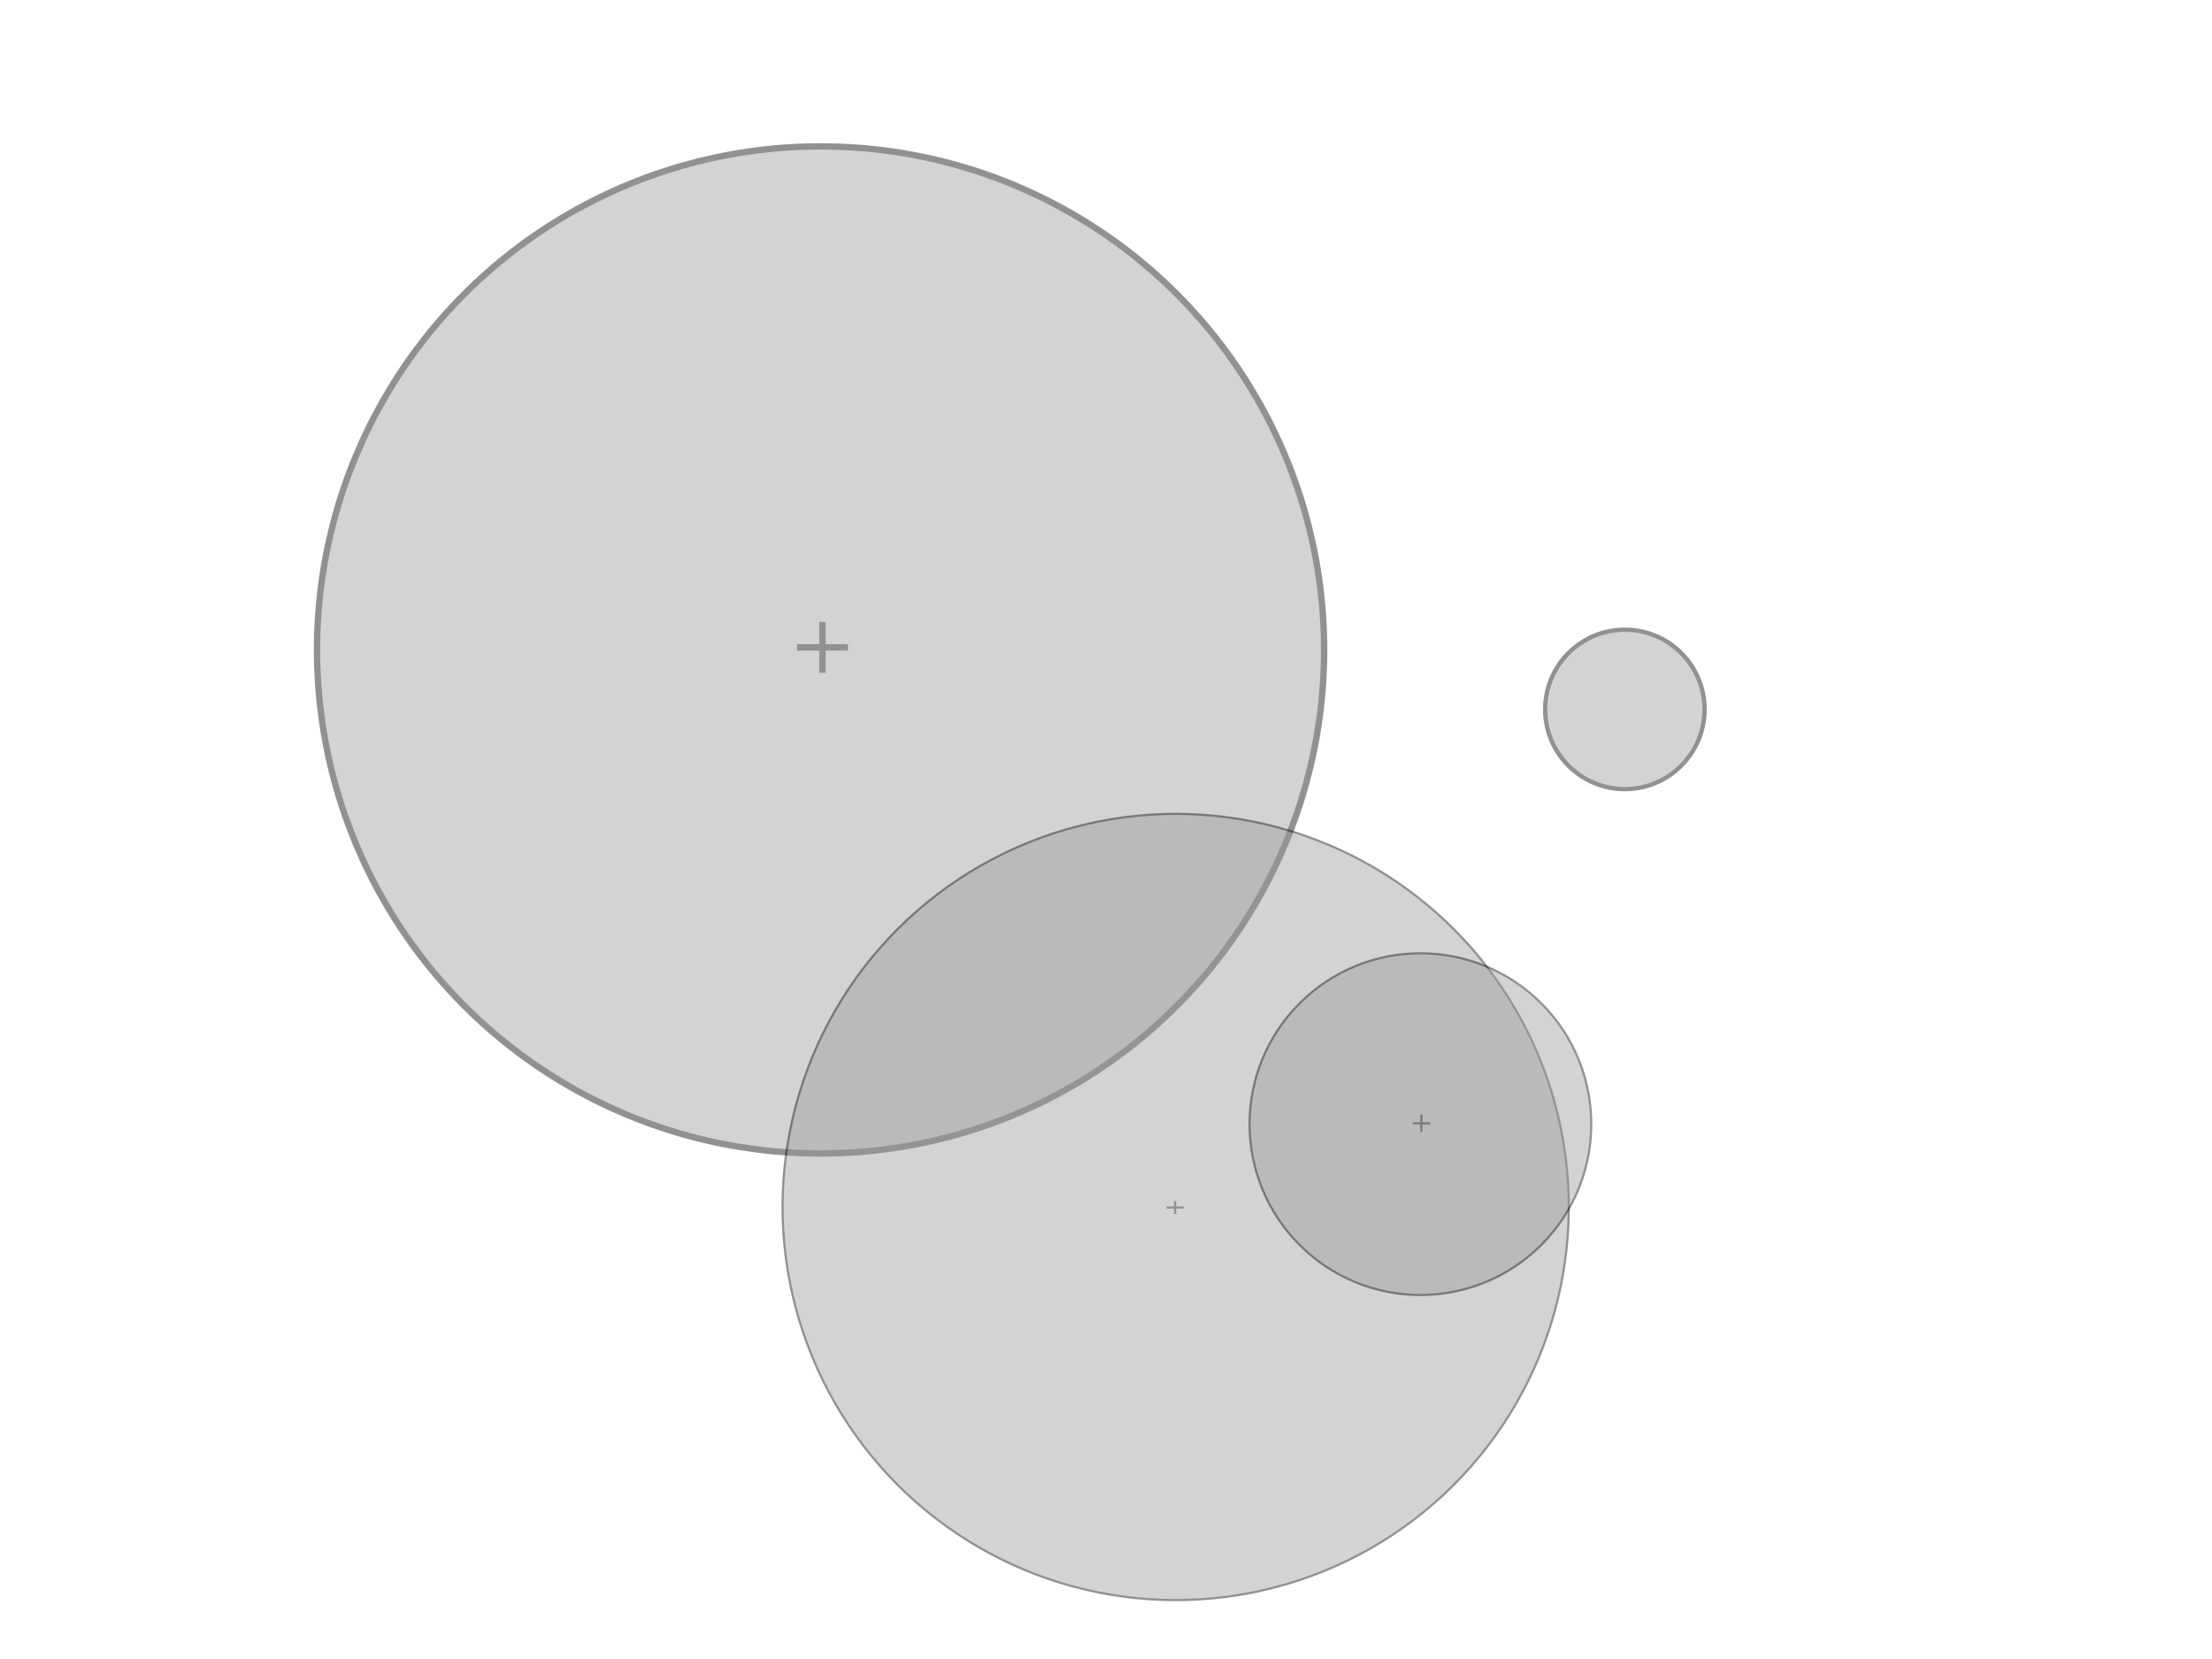 <?xml version="1.0" encoding="UTF-8"?>
<svg xmlns:cc="http://creativecommons.org/ns#" xmlns="http://www.w3.org/2000/svg" xmlns:inkscape="http://www.inkscape.org/namespaces/inkscape" xmlns:rdf="http://www.w3.org/1999/02/22-rdf-syntax-ns#" xmlns:svg="http://www.w3.org/2000/svg" xmlns:sodipodi="http://sodipodi.sourceforge.net/DTD/sodipodi-0.dtd" xmlns:dc="http://purl.org/dc/elements/1.1/" xmlns:xlink="http://www.w3.org/1999/xlink" version="1.1" id="Ebene_1" x="0px" y="0px" viewBox="0 0 1024 768" style="enable-background:new 0 0 1024 768;" xml:space="preserve" sodipodi:docname="map.svg" inkscape:version="0.92.3 (2405546, 2018-03-11)"><defs id="defs40375"><linearGradient inkscape:collect="always" id="linearGradient42936"><stop style="stop-color:#000000;stop-opacity:1;" offset="0" id="stop42932"/><stop style="stop-color:#000000;stop-opacity:0;" offset="1" id="stop42934"/></linearGradient><linearGradient inkscape:collect="always" xlink:href="#linearGradient42936" id="linearGradient42938" x1="142.7" y1="304.4" x2="611.7" y2="304.4" gradientUnits="userSpaceOnUse"/><linearGradient inkscape:collect="always" xlink:href="#linearGradient42936" id="linearGradient42940" x1="714.3" y1="328.4" x2="790.1" y2="328.4" gradientUnits="userSpaceOnUse"/><linearGradient inkscape:collect="always" xlink:href="#linearGradient42936" id="linearGradient42942" x1="361.893" y1="558.699" x2="726.952" y2="558.699" gradientUnits="userSpaceOnUse"/><linearGradient inkscape:collect="always" xlink:href="#linearGradient42936" id="linearGradient42944" x1="578.073" y1="520.386" x2="737.265" y2="520.386" gradientUnits="userSpaceOnUse"/></defs><sodipodi:namedview pagecolor="#ffffff" bordercolor="#666666" borderopacity="1" objecttolerance="10" gridtolerance="10" guidetolerance="10" inkscape:pageopacity="0" inkscape:pageshadow="2" inkscape:window-width="1920" inkscape:window-height="1010" id="namedview40373" showgrid="false" inkscape:zoom="1" inkscape:cx="309" inkscape:cy="384" inkscape:window-x="0" inkscape:window-y="0" inkscape:window-maximized="1" inkscape:current-layer="Ebene_1"/>
<style type="text/css">
	.st0{fill:#E6E6E6;}
	.st0:hover{fill:#ffff00;}
</style>

<a transform="matrix(2.947,0,0,2.947,-1558.369,-1232.749)" xlink:href="https://maechtekongresse.acdh-dev.oeaw.ac.at/pages/toc.html?collection=editions&amp;filterstring=A" xlink:title="Verträge von Aachen" id="a40364-6" style="opacity:0.431;fill:#999999;fill-opacity:1;stroke:#000000;stroke-width:1;stroke-miterlimit:4;stroke-dasharray:none;stroke-opacity:1"><g id="g40362-2" style="fill:#999999;fill-opacity:1;stroke:#000000;stroke-width:1;stroke-miterlimit:4;stroke-dasharray:none;stroke-opacity:1"><circle r="79.1" class="st0" cx="657.7" cy="520.4" id="ellipse40360-9" style="fill:#999999;fill-opacity:1;stroke:#000000;stroke-width:1;stroke-miterlimit:4;stroke-dasharray:none;stroke-opacity:1"/><line x1="658" y1="516" x2="658" y2="524" style="fill:#999999;fill-opacity:1;stroke:#000000;stroke-width:1;stroke-miterlimit:4;stroke-dasharray:none;stroke-opacity:1" id="line40944-1"/><line x1="654" y1="520" x2="662" y2="520" style="fill:#999999;fill-opacity:1;stroke:#000000;stroke-width:1;stroke-miterlimit:4;stroke-dasharray:none;stroke-opacity:1" id="line40946-2"/></g></a><a xlink:href="https://maechtekongresse.acdh-dev.oeaw.ac.at/pages/toc.html?collection=editions&amp;filterstring=T" xlink:title="Verträge von Troppau" id="a40358" style="stroke:#000000;stroke-opacity:1;fill:#999999;stroke-width:1;stroke-miterlimit:4;stroke-dasharray:none;fill-opacity:1;opacity:0.431"><g id="g40356" style="stroke:#000000;stroke-opacity:1;fill:#999999;stroke-width:1;stroke-miterlimit:4;stroke-dasharray:none;fill-opacity:1">
	<path class="st0" d="M752.2,365.4c-20.4,0-36.9-16.6-36.9-36.9s16.6-36.9,36.9-36.9c20.4,0,36.9,16.6,36.9,36.9   S772.5,365.4,752.2,365.4z" id="path40352" style="stroke:#000000;stroke-opacity:1;fill:#999999;stroke-width:1;stroke-miterlimit:4;stroke-dasharray:none;fill-opacity:1"/>
	<path d="M752.2,292c20.1,0,36.4,16.3,36.4,36.4s-16.3,36.4-36.4,36.4s-36.4-16.3-36.4-36.4S732.1,292,752.2,292 M752.2,291   c-20.7,0-37.4,16.8-37.4,37.4c0,20.7,16.8,37.4,37.4,37.4s37.4-16.8,37.4-37.4C789.6,307.7,772.8,291,752.2,291L752.2,291z" id="path40354" style="stroke:#000000;stroke-opacity:1;fill:#999999;stroke-width:1;stroke-miterlimit:4;stroke-dasharray:none;fill-opacity:1"/>
</g></a>

<a xlink:href="https://maechtekongresse.acdh-dev.oeaw.ac.at/pages/toc.html?collection=editions&amp;filterstring=V" xlink:title="Verträge von Verona" id="a40370" style="stroke:#000000;stroke-opacity:1;fill:#999999;stroke-width:1;stroke-miterlimit:4;stroke-dasharray:none;fill-opacity:1;opacity:0.431"><g id="g40368" style="stroke:#000000;stroke-opacity:1;fill:#999999;stroke-width:1;stroke-miterlimit:4;stroke-dasharray:none;fill-opacity:1">
	
		<ellipse transform="matrix(0.987 -0.16 0.16 0.987 -82.459 94.419)" class="st0" cx="544.4" cy="558.7" rx="182" ry="182" id="ellipse40366" style="stroke:#000000;stroke-opacity:1;fill:#999999;stroke-width:1;stroke-miterlimit:4;stroke-dasharray:none;fill-opacity:1"/>
 <line x1="544" y1="556" x2="544" y2="562" style="stroke:#000000;stroke-width:1;fill:#999999;stroke-miterlimit:4;stroke-dasharray:none;fill-opacity:1;stroke-opacity:1" id="line40937"/>
 <line x1="540" y1="559" x2="548" y2="559" style="stroke:#000000;stroke-width:1;fill:#999999;stroke-miterlimit:4;stroke-dasharray:none;fill-opacity:1;stroke-opacity:1" id="line40939"/>
</g></a>
<a xlink:href="https://maechtekongresse.acdh-dev.oeaw.ac.at/pages/toc.html?collection=editions&amp;filterstring=L" xlink:title="Verträge von Laibach" id="a40364" style="stroke:#000000;stroke-opacity:1;fill:#999999;stroke-width:1;stroke-miterlimit:4;stroke-dasharray:none;fill-opacity:1;opacity:0.431"><g id="g40362" style="stroke:#000000;stroke-opacity:1;fill:#999999;stroke-width:1;stroke-miterlimit:4;stroke-dasharray:none;fill-opacity:1">
	
		<ellipse transform="matrix(0.707 -0.707 0.707 0.707 -175.365 617.471)" class="st0" cx="657.7" cy="520.4" rx="79.1" ry="79.1" id="ellipse40360" style="stroke:#000000;stroke-opacity:1;fill:#999999;stroke-width:1;stroke-miterlimit:4;stroke-dasharray:none;fill-opacity:1"/>
 <line x1="658" y1="516" x2="658" y2="524" style="stroke:#000000;stroke-width:1;fill:#999999;stroke-miterlimit:4;stroke-dasharray:none;fill-opacity:1;stroke-opacity:1" id="line40944"/>
 <line x1="654" y1="520" x2="662" y2="520" style="stroke:#000000;stroke-width:1;fill:#999999;stroke-miterlimit:4;stroke-dasharray:none;fill-opacity:1;stroke-opacity:1" id="line40946"/>
</g></a></svg>
